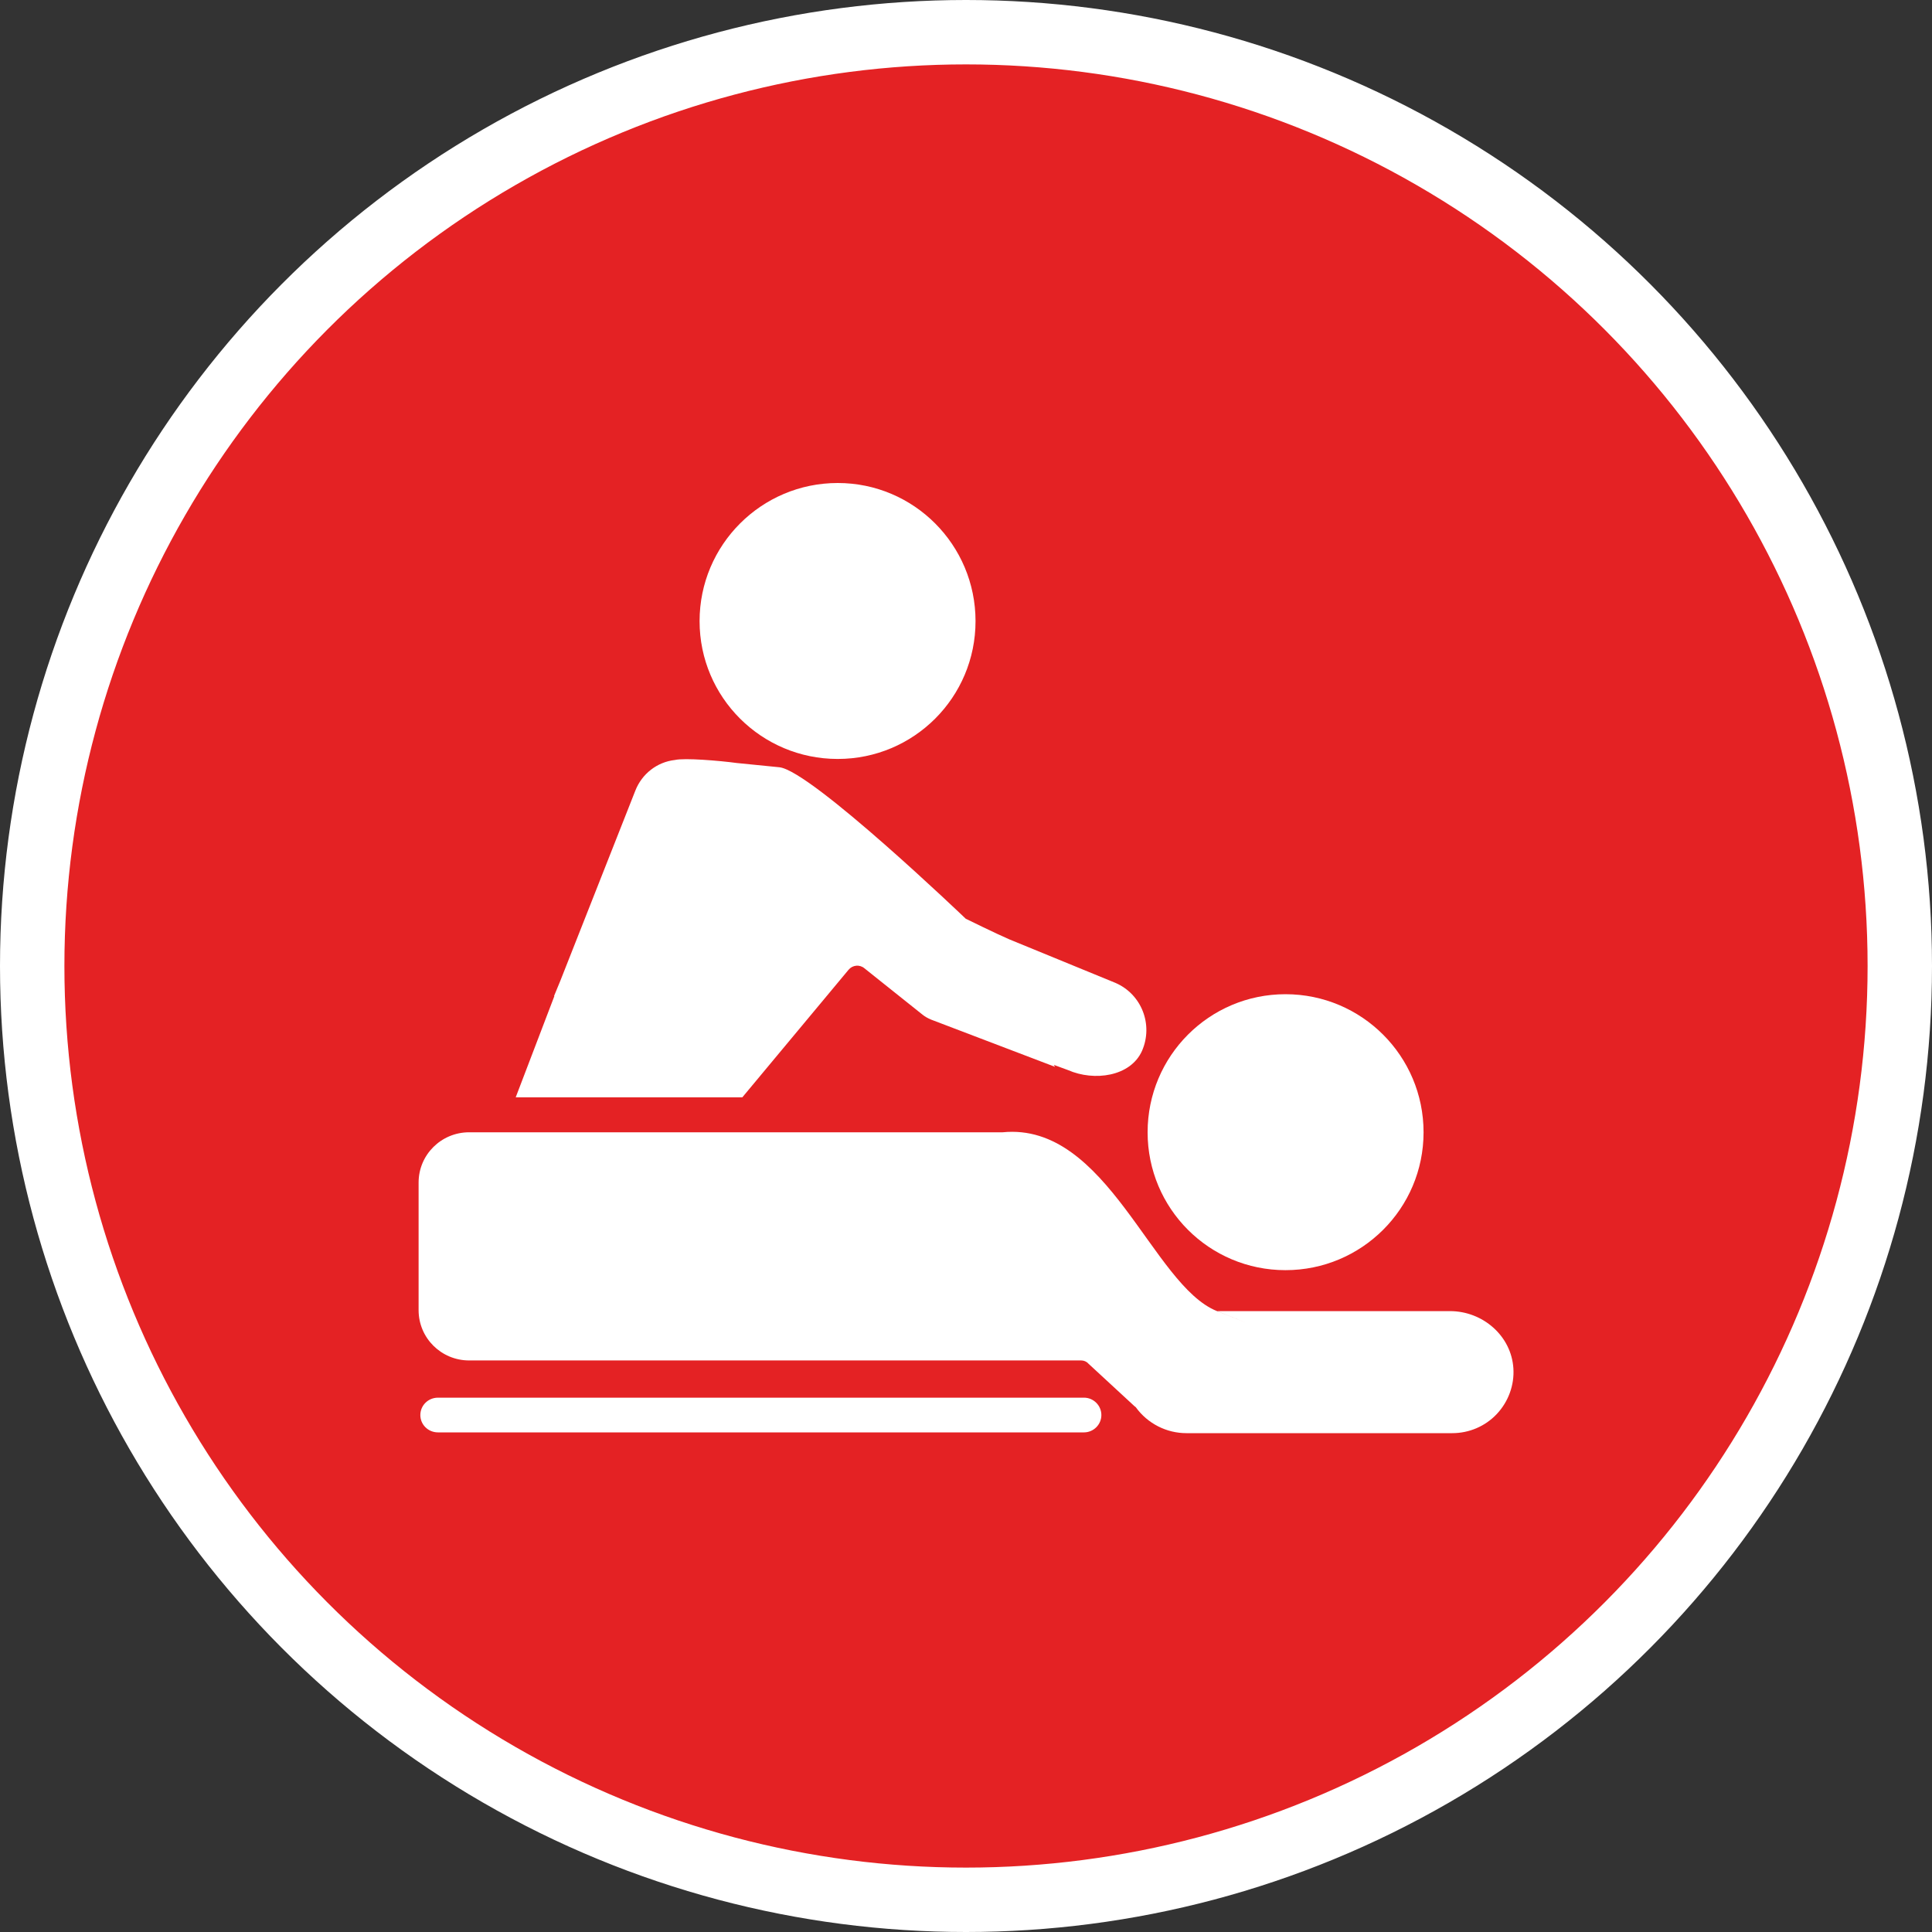 <?xml version="1.0" encoding="UTF-8" standalone="no"?>
<!-- Created with Inkscape (http://www.inkscape.org/) -->

<svg
   xmlns:dc="http://purl.org/dc/elements/1.1/"
   xmlns:cc="http://creativecommons.org/ns#"
   xmlns:rdf="http://www.w3.org/1999/02/22-rdf-syntax-ns#"
   xmlns:svg="http://www.w3.org/2000/svg"
   xmlns="http://www.w3.org/2000/svg"
   xmlns:xlink="http://www.w3.org/1999/xlink"
   xmlns:sodipodi="http://sodipodi.sourceforge.net/DTD/sodipodi-0.dtd"
   xmlns:inkscape="http://www.inkscape.org/namespaces/inkscape"
   width="30px"
   height="30px"
   version="1.1"
   id="svg8"
   inkscape:version="0.92.4 5da689c313, 2019-01-14"
   sodipodi:docname="container.svg">
  <rect width="100%" height="100%" fill="#333333" stroke="none"/>
  <defs
     id="defs2" />
  <sodipodi:namedview
     id="base"
     pagecolor="#ffffff"
     bordercolor="#666666"
     borderopacity="1.0"
     inkscape:pageopacity="0.0"
     inkscape:pageshadow="2"
     inkscape:zoom="13.049334"
     inkscape:cx="18.679046"
     inkscape:cy="12.165829"
     inkscape:document-units="px"
     inkscape:current-layer="layer1"
     showgrid="false"
     inkscape:snap-page="false"
     units="px"
     inkscape:window-width="1884"
     inkscape:window-height="1061"
     inkscape:window-x="0"
     inkscape:window-y="0"
     inkscape:window-maximized="1"
     fit-margin-top="0"
     fit-margin-left="0"
     fit-margin-right="0"
     fit-margin-bottom="0" />
    <circle
       style="color:#000000;clip-rule:nonzero;display:inline;overflow:visible;visibility:visible;opacity:1;isolation:auto;mix-blend-mode:normal;color-interpolation:sRGB;color-interpolation-filters:linearRGB;solid-color:#000000;solid-opacity:1;vector-effect:none;fill:#e42224;fill-opacity:1;fill-rule:evenodd;stroke:#ffffff;stroke-width:1;stroke-linecap:butt;stroke-linejoin:miter;stroke-miterlimit:4;stroke-dasharray:none;stroke-dashoffset:0;stroke-opacity:1;marker:none;color-rendering:auto;image-rendering:auto;shape-rendering:auto;text-rendering:auto;enable-background:accumulate"
       id="path815"
       cx="15"
       cy="15"
       r="14.5" />
<g transform="translate(6.5,7.5)"><path fill-rule="nonzero" fill="#FFFFFF" fill-opacity="1" d="M 8.648 2.145 C 8.648 3.328 7.691 4.285 6.508 4.285 C 5.324 4.285 4.363 3.328 4.363 2.145 C 4.363 0.961 5.324 0 6.508 0 C 7.691 0 8.648 0.961 8.648 2.145 Z M 8.648 2.145 "/>
<path fill-rule="nonzero" fill="#FFFFFF" fill-opacity="1" d="M 15.605 10.082 C 15.605 11.266 14.645 12.223 13.461 12.223 C 12.277 12.223 11.32 11.266 11.32 10.082 C 11.32 8.898 12.277 7.938 13.461 7.938 C 14.645 7.938 15.605 8.898 15.605 10.082 Z M 15.605 10.082 "/>
<path fill-rule="nonzero" fill="#FFFFFF" fill-opacity="1" d="M 16.016 12.859 L 12.402 12.859 C 12.398 12.859 13.406 13.258 12.398 12.859 C 11.391 12.461 10.695 9.922 9.07 10.082 L 0.785 10.082 C 0.352 10.082 0 10.43 0 10.863 L 0 12.844 C 0 13.277 0.352 13.625 0.785 13.625 L 10.289 13.625 C 10.328 13.625 10.371 13.641 10.398 13.672 L 11.117 14.336 C 11.125 14.34 11.133 14.348 11.137 14.352 C 11.32 14.605 11.613 14.754 11.922 14.754 L 16.051 14.754 C 16.312 14.754 16.562 14.648 16.742 14.457 C 16.922 14.266 17.016 14.008 17 13.75 C 16.969 13.242 16.523 12.859 16.016 12.859 Z M 16.016 12.859 "/>
<path fill-rule="nonzero" fill="#FFFFFF" fill-opacity="1" d="M 10.82 7.762 L 9.172 7.086 C 8.98 7.004 8.496 6.766 8.496 6.766 C 8.496 6.766 6.094 4.465 5.602 4.414 L 4.941 4.348 C 4.676 4.312 4.129 4.266 3.98 4.301 C 3.703 4.332 3.469 4.516 3.367 4.773 L 2.199 7.734 L 2.102 7.969 L 2.109 7.965 L 1.508 9.539 L 5.027 9.539 L 6.676 7.559 C 6.738 7.484 6.848 7.473 6.922 7.535 L 7.828 8.258 C 7.867 8.289 7.91 8.312 7.957 8.332 L 9.883 9.066 L 9.863 9.035 L 10.086 9.117 C 10.488 9.293 11.055 9.219 11.234 8.816 C 11.41 8.41 11.227 7.938 10.82 7.762 Z M 10.82 7.762 "/>
<path fill-rule="nonzero" fill="#FFFFFF" fill-opacity="1" d="M 0.301 14.203 L 10.332 14.203 C 10.48 14.203 10.602 14.324 10.602 14.473 C 10.602 14.621 10.48 14.742 10.332 14.742 L 0.301 14.742 C 0.148 14.742 0.027 14.621 0.027 14.473 C 0.027 14.324 0.148 14.203 0.301 14.203 Z M 0.301 14.203 "/>
</g>
</svg>
